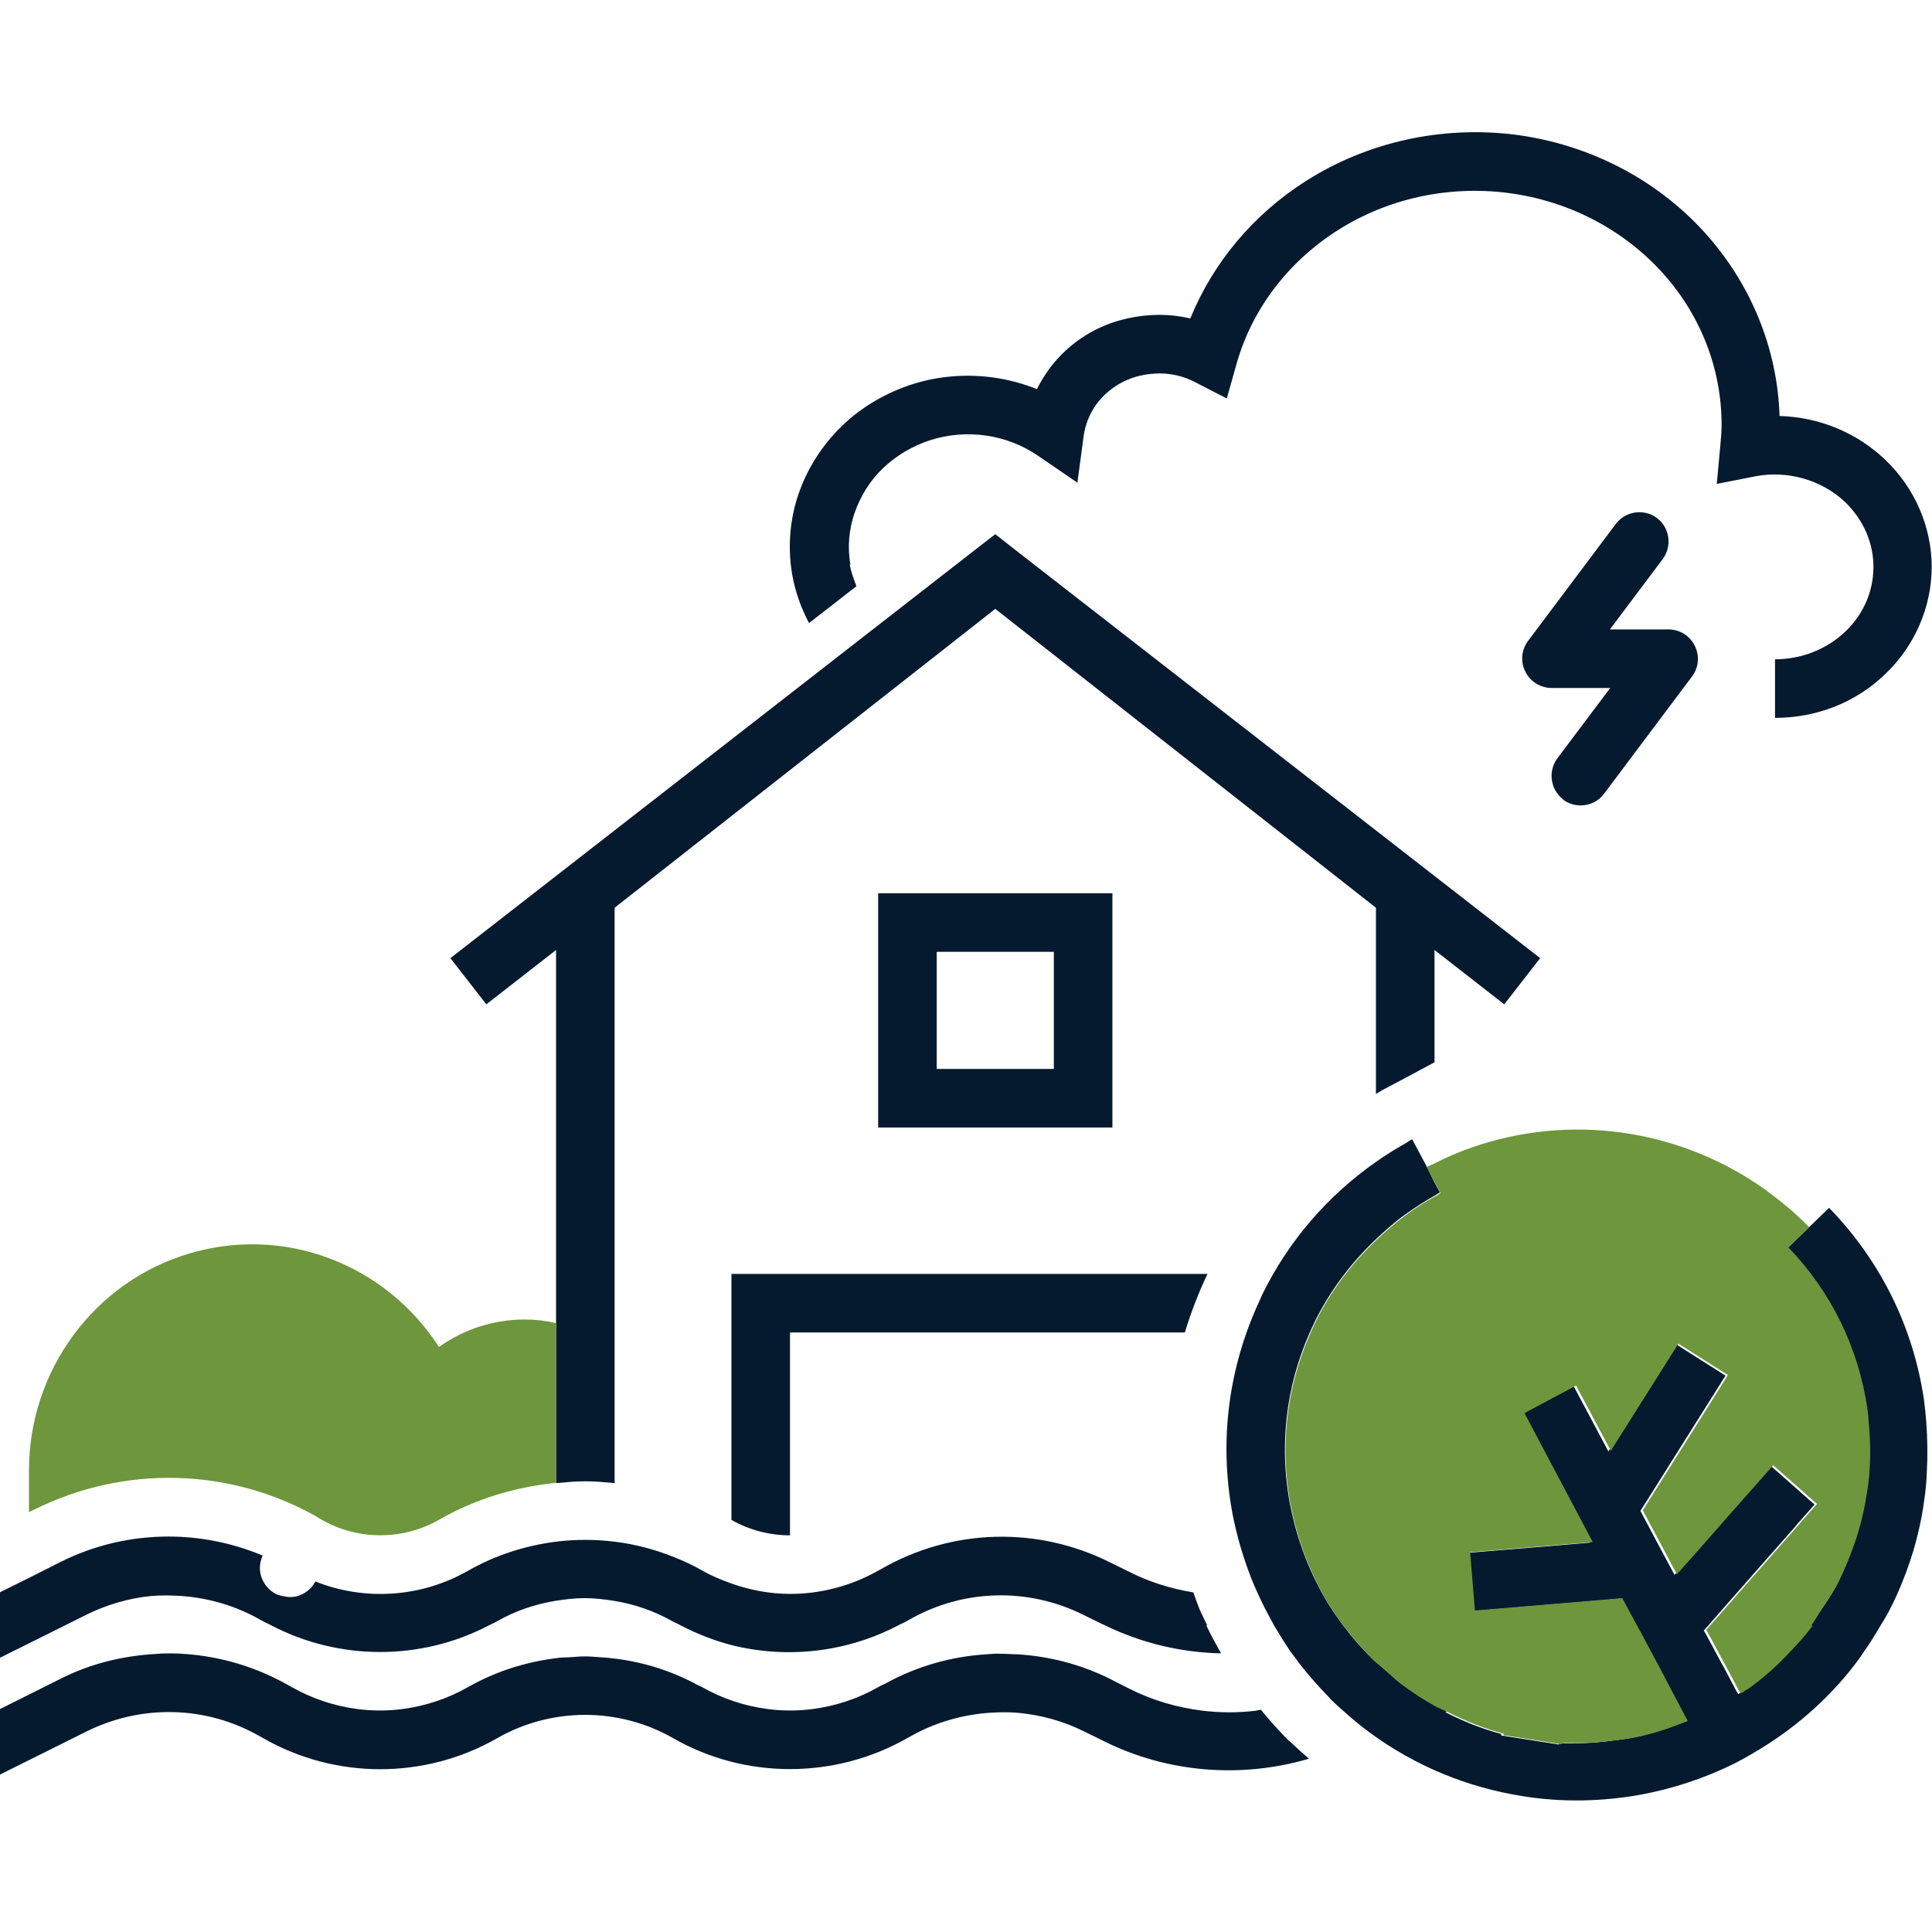 <?xml version="1.0" encoding="UTF-8"?>
<svg id="AC_icons" data-name="AC icons" xmlns="http://www.w3.org/2000/svg" viewBox="0 0 64 64">
  <defs>
    <style>
      .cls-1 {
        fill: #061a2f;
      }

      .cls-1, .cls-2, .cls-3 {
        stroke-width: 0px;
      }

      .cls-2 {
        fill: #02314b;
      }

      .cls-3 {
        fill: #6e963c;
      }
    </style>
  </defs>
  <g id="Infographic_icons" data-name="Infographic icons">
    <g id="infograph-recovery">
      <g>
        <g>
          <path class="cls-1" d="m28.17,18.7c-.1-.57-.05-1.16.14-1.71.19-.55.51-1.07.94-1.48.44-.42.98-.74,1.57-.93.59-.19,1.24-.24,1.85-.15.62.09,1.21.32,1.72.67l1.3.89.21-1.56c.05-.37.2-.73.42-1.04.23-.31.54-.57.9-.75.37-.18.73-.26,1.19-.27.41,0,.82.1,1.18.29l1.05.54.32-1.14c.51-1.81,1.7-3.38,3.35-4.43,1.65-1.05,3.65-1.49,5.63-1.24,1.97.25,3.77,1.17,5.08,2.59,1.3,1.41,2.01,3.22,2.01,5.09,0,.22-.02.45-.04.67l-.12,1.29,1.27-.25c1.07-.21,2.21.12,2.98.85.6.58.94,1.34.94,2.15s-.33,1.57-.94,2.15c-.61.58-1.45.91-2.32.91v1.94c1.38,0,2.68-.51,3.65-1.45.98-.93,1.54-2.23,1.54-3.55s-.56-2.62-1.54-3.55c-.94-.9-2.18-1.41-3.5-1.45-.07-2.25-.96-4.41-2.51-6.11-1.61-1.76-3.84-2.9-6.26-3.21-2.42-.3-4.88.24-6.91,1.53-1.75,1.11-3.08,2.7-3.84,4.56-.33-.08-.67-.12-1.01-.12-.71,0-1.42.15-2.06.46-.64.31-1.2.78-1.61,1.34-.15.21-.29.43-.4.66-.45-.18-.93-.31-1.41-.38-.91-.13-1.85-.06-2.72.22-.87.28-1.68.75-2.33,1.38-.65.63-1.15,1.41-1.44,2.26-.29.85-.36,1.77-.21,2.65.1.57.29,1.11.56,1.62l1.57-1.22c-.09-.24-.18-.48-.22-.72Z"/>
          <path class="cls-1" d="m51.78,26.49c.17.13.38.19.58.19.3,0,.59-.13.78-.39l2.91-3.88c.22-.29.26-.69.09-1.02-.16-.33-.5-.54-.87-.54h-1.94l1.75-2.33c.32-.43.23-1.04-.19-1.36-.43-.32-1.04-.23-1.36.19l-2.91,3.88c-.22.29-.26.69-.09,1.02.16.33.5.54.87.54h1.94l-1.75,2.33c-.32.43-.23,1.04.19,1.36Z"/>
          <polygon class="cls-2" points="33.56 18.16 32.97 17.69 32.37 18.16 32.97 17.7 33.56 18.16"/>
          <path class="cls-1" d="m33.56,18.16l-.59-.46-.6.46-17.45,13.58,1.19,1.53,2.31-1.8v17.66c.32-.03.65-.06.97-.06s.65.03.97.06v-19.06l12.61-9.9,12.61,9.9v6.17c.1-.06.19-.12.29-.17l.68-.36.97-.52v-3.72l2.31,1.8,1.19-1.53-17.46-13.58Z"/>
          <path class="cls-1" d="m26.18,44.14h13.07c.2-.66.45-1.31.75-1.94h-15.77v8.15c.6.34,1.27.51,1.94.51v-6.72Z"/>
          <path class="cls-1" d="m36.85,29.59h-7.76v7.76h7.76v-7.76Zm-1.94,5.82h-3.88v-3.88h3.88v3.88Z"/>
          <g>
            <path class="cls-1" d="m39.99,53.84s-.02-.04-.03-.06c-.07-.15-.14-.29-.21-.44-.08-.19-.15-.4-.22-.59-.73-.12-1.45-.34-2.12-.68l-.63-.31c-2.41-1.21-5.24-1.13-7.58.21l-.11.06c-.9.51-1.91.77-2.91.77-.66,0-1.31-.12-1.94-.34-.33-.12-.66-.25-.97-.43-.31-.18-.64-.33-.97-.46-.63-.25-1.28-.42-1.94-.5-.32-.04-.65-.06-.97-.06s-.65.02-.97.06c-1.01.13-2,.44-2.91.96-1.55.89-3.43,1.01-5.06.36l-.02.03c-.13.23-.34.38-.57.45-.16.05-.33.04-.5,0-.09-.02-.18-.04-.26-.09-.31-.18-.49-.51-.49-.84,0-.14.03-.27.09-.41-1-.42-2.06-.63-3.12-.63-1.23,0-2.46.28-3.59.85l-1.03.52-.97.48v2.17l2.17-1.08.7-.35c.69-.34,1.42-.55,2.15-.62.34-.03.68-.02,1.02,0,.89.07,1.77.32,2.58.78l.11.06c.09.05.18.08.26.13,2.26,1.18,4.97,1.18,7.22,0,.09-.05.18-.08.26-.13.61-.35,1.27-.57,1.94-.68.32-.05.64-.09.97-.09s.65.04.97.09c.67.11,1.33.33,1.94.68.09.05.18.08.26.13.54.28,1.1.5,1.67.65,1.85.47,3.83.25,5.55-.65.09-.05.18-.08.26-.13l.11-.06c1.77-1.01,3.92-1.07,5.75-.16l.63.31s.06.02.09.04c1.21.59,2.52.9,3.85.93-.17-.3-.34-.61-.49-.93Z"/>
            <path class="cls-1" d="m42.71,57.68c-.3-.3-.58-.61-.85-.93-.02-.03-.05-.06-.07-.09,0,0-.01-.01-.02-.02-.06,0-.11.02-.17.03-.58.07-1.17.07-1.75,0-.84-.1-1.67-.34-2.44-.73l-.34-.17-.29-.15c-.98-.49-2.04-.76-3.1-.82-.02,0-.04,0-.07,0-.19-.01-.38-.02-.58-.02-.11,0-.23.01-.34.02-1.16.07-2.31.39-3.36.97-.04.02-.09.04-.13.06l-.11.06c-.67.38-1.4.62-2.14.72-.51.07-1.04.07-1.55,0-.74-.1-1.47-.34-2.14-.72-.09-.05-.18-.08-.26-.13-.97-.51-2.02-.79-3.09-.86-.18-.01-.35-.03-.53-.03s-.35.02-.53.03c-.15,0-.3.01-.44.03-1.01.13-2,.44-2.91.96-.67.38-1.4.62-2.14.72-.51.07-1.03.07-1.55,0-.74-.1-1.47-.34-2.14-.72l-.11-.06c-1.19-.68-2.51-1.03-3.84-1.06-.19,0-.38,0-.56.02-1.09.06-2.17.32-3.17.83l-2,1v2.17l2.87-1.43c1.83-.91,3.98-.86,5.75.16l.11.06c2.39,1.37,5.36,1.37,7.75,0,1.8-1.03,4.03-1.03,5.83,0,2.39,1.37,5.36,1.36,7.75,0l.11-.06c.81-.46,1.69-.71,2.59-.78.33-.02.65-.03.98,0,.75.07,1.49.27,2.19.62l.63.31c2.12,1.06,4.56,1.25,6.81.59-.22-.19-.44-.39-.65-.59Z"/>
          </g>
          <polygon class="cls-3" points="41.74 49.8 41.74 49.81 41.74 49.8 41.74 49.8"/>
        </g>
        <path class="cls-1" d="m47.93,56.69c-.14-.07-.28-.13-.42-.2-.38-.21-.74-.45-1.09-.71-.15-.11-.28-.24-.42-.36-.08-.07-.16-.14-.24-.21-.11-.1-.23-.18-.33-.29-.04-.04-.07-.08-.11-.11-.03-.03-.06-.06-.09-.1-.24-.25-.46-.5-.66-.77-.03-.04-.06-.07-.08-.1-.17-.23-.33-.46-.48-.7-.17-.27-.32-.56-.46-.84-.14-.29-.27-.59-.38-.9-.11-.3-.21-.61-.29-.93-.07-.27-.13-.54-.18-.82-.34-2.02-.04-4.05.86-5.88.51-1.03,1.2-1.94,2.02-2.72.31-.29.62-.57.97-.82.31-.22.63-.43.97-.62.06-.03.11-.08.18-.11h0,0s-.18-.33-.18-.33l-.28-.57-.46-.86c-.08.04-.15.09-.23.14-.34.19-.66.39-.97.61-1.6,1.12-2.89,2.61-3.76,4.38-.04.09-.08.18-.12.27-.98,2.13-1.3,4.47-.91,6.79.05.31.12.62.2.93.08.32.18.64.29.96.11.32.23.63.37.93.02.04.04.08.06.13.12.27.26.53.4.79.03.05.06.1.08.15.15.25.3.5.46.74.05.08.1.16.16.23.15.21.31.42.48.62.1.12.2.24.3.35.08.09.16.17.24.26.06.06.11.12.17.18.03.03.05.05.07.08.16.16.32.3.49.45.27.24.56.48.85.69,1.48,1.08,3.19,1.79,5.03,2.08,1.3.21,2.6.18,3.86-.04,1.1-.2,2.17-.55,3.19-1.06.39-.2.77-.43,1.13-.66,1.16-.76,2.17-1.7,2.98-2.81.04-.06.08-.12.12-.18.21-.29.4-.6.58-.91.03-.04.05-.09.08-.13.06-.1.12-.2.18-.31.13-.25.25-.5.36-.76.14-.33.27-.67.38-1.01.11-.32.19-.65.27-.98.07-.31.13-.62.17-.94,0,0,0,0,0,0,.05-.32.08-.65.09-.97.03-.54.02-1.09-.02-1.64-.02-.23-.04-.46-.07-.69-.35-2.43-1.44-4.64-3.15-6.4l-.7.68-.69.67c1.42,1.47,2.33,3.31,2.62,5.34.02.14.03.28.04.41.06.61.07,1.21.02,1.81-.03.34-.08.68-.15,1.01-.07.36-.16.71-.27,1.05-.12.38-.27.76-.44,1.13-.07.15-.13.3-.21.44-.15.3-.34.57-.53.84-.11.16-.2.34-.32.49-.23.31-.5.6-.76.88-.43.45-.89.86-1.39,1.22-.02.02-.05.03-.07.04-.05.03-.11.06-.16.1l-.04-.07-.02-.03-.4-.76-.08-.14-.38-.71-.13-.24-.09-.16.12-.13.63-.72,1.02-1.16,1.26-1.43.09-.11.55-.62-.32-.28-.11-.1-1.02-.9-1.46,1.65-.93,1.06-.8.9-.54-1.01-.59-1.11.02-.03,1.85-2.94.95-1.51-1.64-1.04-2.24,3.55-1.15-2.16-1.71.91,1.26,2.38.62,1.17.38.72-1.04.09-3.02.25.03.37.08.97.05.59,2.63-.22,2.25-.19.49.91h.08v.16l.55,1.03.13.24.41.78s.04,0,.07,0c-.02,0-.04,0-.06,0l.04.07.46.87c-.52.21-1.05.39-1.59.51-.3.07-.61.1-.91.14-.56.07-1.12.1-1.68.07v.05s-1.92-.3-1.92-.3v-.05c-.64-.17-1.26-.42-1.85-.72"/>
        <path class="cls-3" d="m10.54,50.28s0,0,0,0l.11.06c1.2.69,2.7.69,3.9,0,1.2-.69,2.52-1.08,3.87-1.22v-5.29c-.34-.08-.69-.12-1.04-.12-1.02,0-2.01.32-2.84.91-.87-1.35-2.14-2.38-3.64-2.94-1.49-.56-3.12-.61-4.65-.15s-2.86,1.4-3.82,2.7c-.95,1.29-1.47,2.86-1.47,4.47v1.39l.17-.08c2.99-1.49,6.51-1.4,9.41.26Z"/>
        <path class="cls-3" d="m60,53.84c.12-.16.21-.33.32-.49.18-.28.37-.55.53-.84.08-.15.14-.29.21-.44.17-.37.31-.75.44-1.13.11-.35.2-.7.27-1.05.06-.34.12-.67.15-1.01.05-.6.04-1.2-.02-1.81-.01-.14-.02-.28-.04-.41-.3-2.02-1.2-3.87-2.62-5.34l.69-.67c-.23-.23-.46-.45-.71-.66-.25-.21-.51-.41-.77-.6-2.68-1.9-6.15-2.5-9.39-1.48-.31.1-.62.21-.92.34-.2.08-.4.18-.6.28-.09.05-.19.08-.28.13l.28.53.18.33h0s0,0,0,0c-.06.03-.11.08-.18.11-.34.19-.66.39-.97.62-.34.25-.66.53-.97.82-.82.78-1.51,1.68-2.02,2.72-.9,1.83-1.2,3.87-.86,5.88.05.28.11.55.18.82.08.32.18.62.29.93.11.31.24.61.38.9.14.29.29.57.46.84.15.24.31.48.48.7.03.04.06.07.08.1.21.27.43.52.66.77.03.03.06.06.09.1.04.04.07.08.11.11.1.1.22.19.33.29.08.07.16.14.24.21.14.12.27.25.42.36.35.26.71.5,1.09.71.13.08.28.13.42.2.59.3,1.21.55,1.86.72v.05s1.91.3,1.91.3v-.05c.57.03,1.14,0,1.69-.07.31-.04.61-.07.91-.14.54-.12,1.07-.3,1.59-.51l-.46-.87-.04-.07h0s-.41-.79-.41-.79l-.13-.24-.55-1.03-.02-.03-.07-.13-.49-.91-2.25.19-2.63.22-.05-.59-.08-.97-.03-.37,3.02-.25,1.04-.09-.38-.72-.62-1.17-1.26-2.38,1.71-.91,1.15,2.16,2.24-3.55,1.64,1.04-.95,1.51-1.85,2.94-.02.03.59,1.11.54,1.01.8-.9.93-1.06,1.46-1.65,1.02.9.11.1.32.28-.55.62-.09.11-1.26,1.43-1.02,1.16-.63.72-.12.13.09.16.13.24.38.71.08.14.4.76.02.03.04.07c.05-.03.11-.06.16-.1.02-.02.05-.03.07-.04.51-.36.97-.77,1.39-1.22.27-.28.53-.57.76-.88Z"/>
      </g>
    </g>
  </g>
</svg>